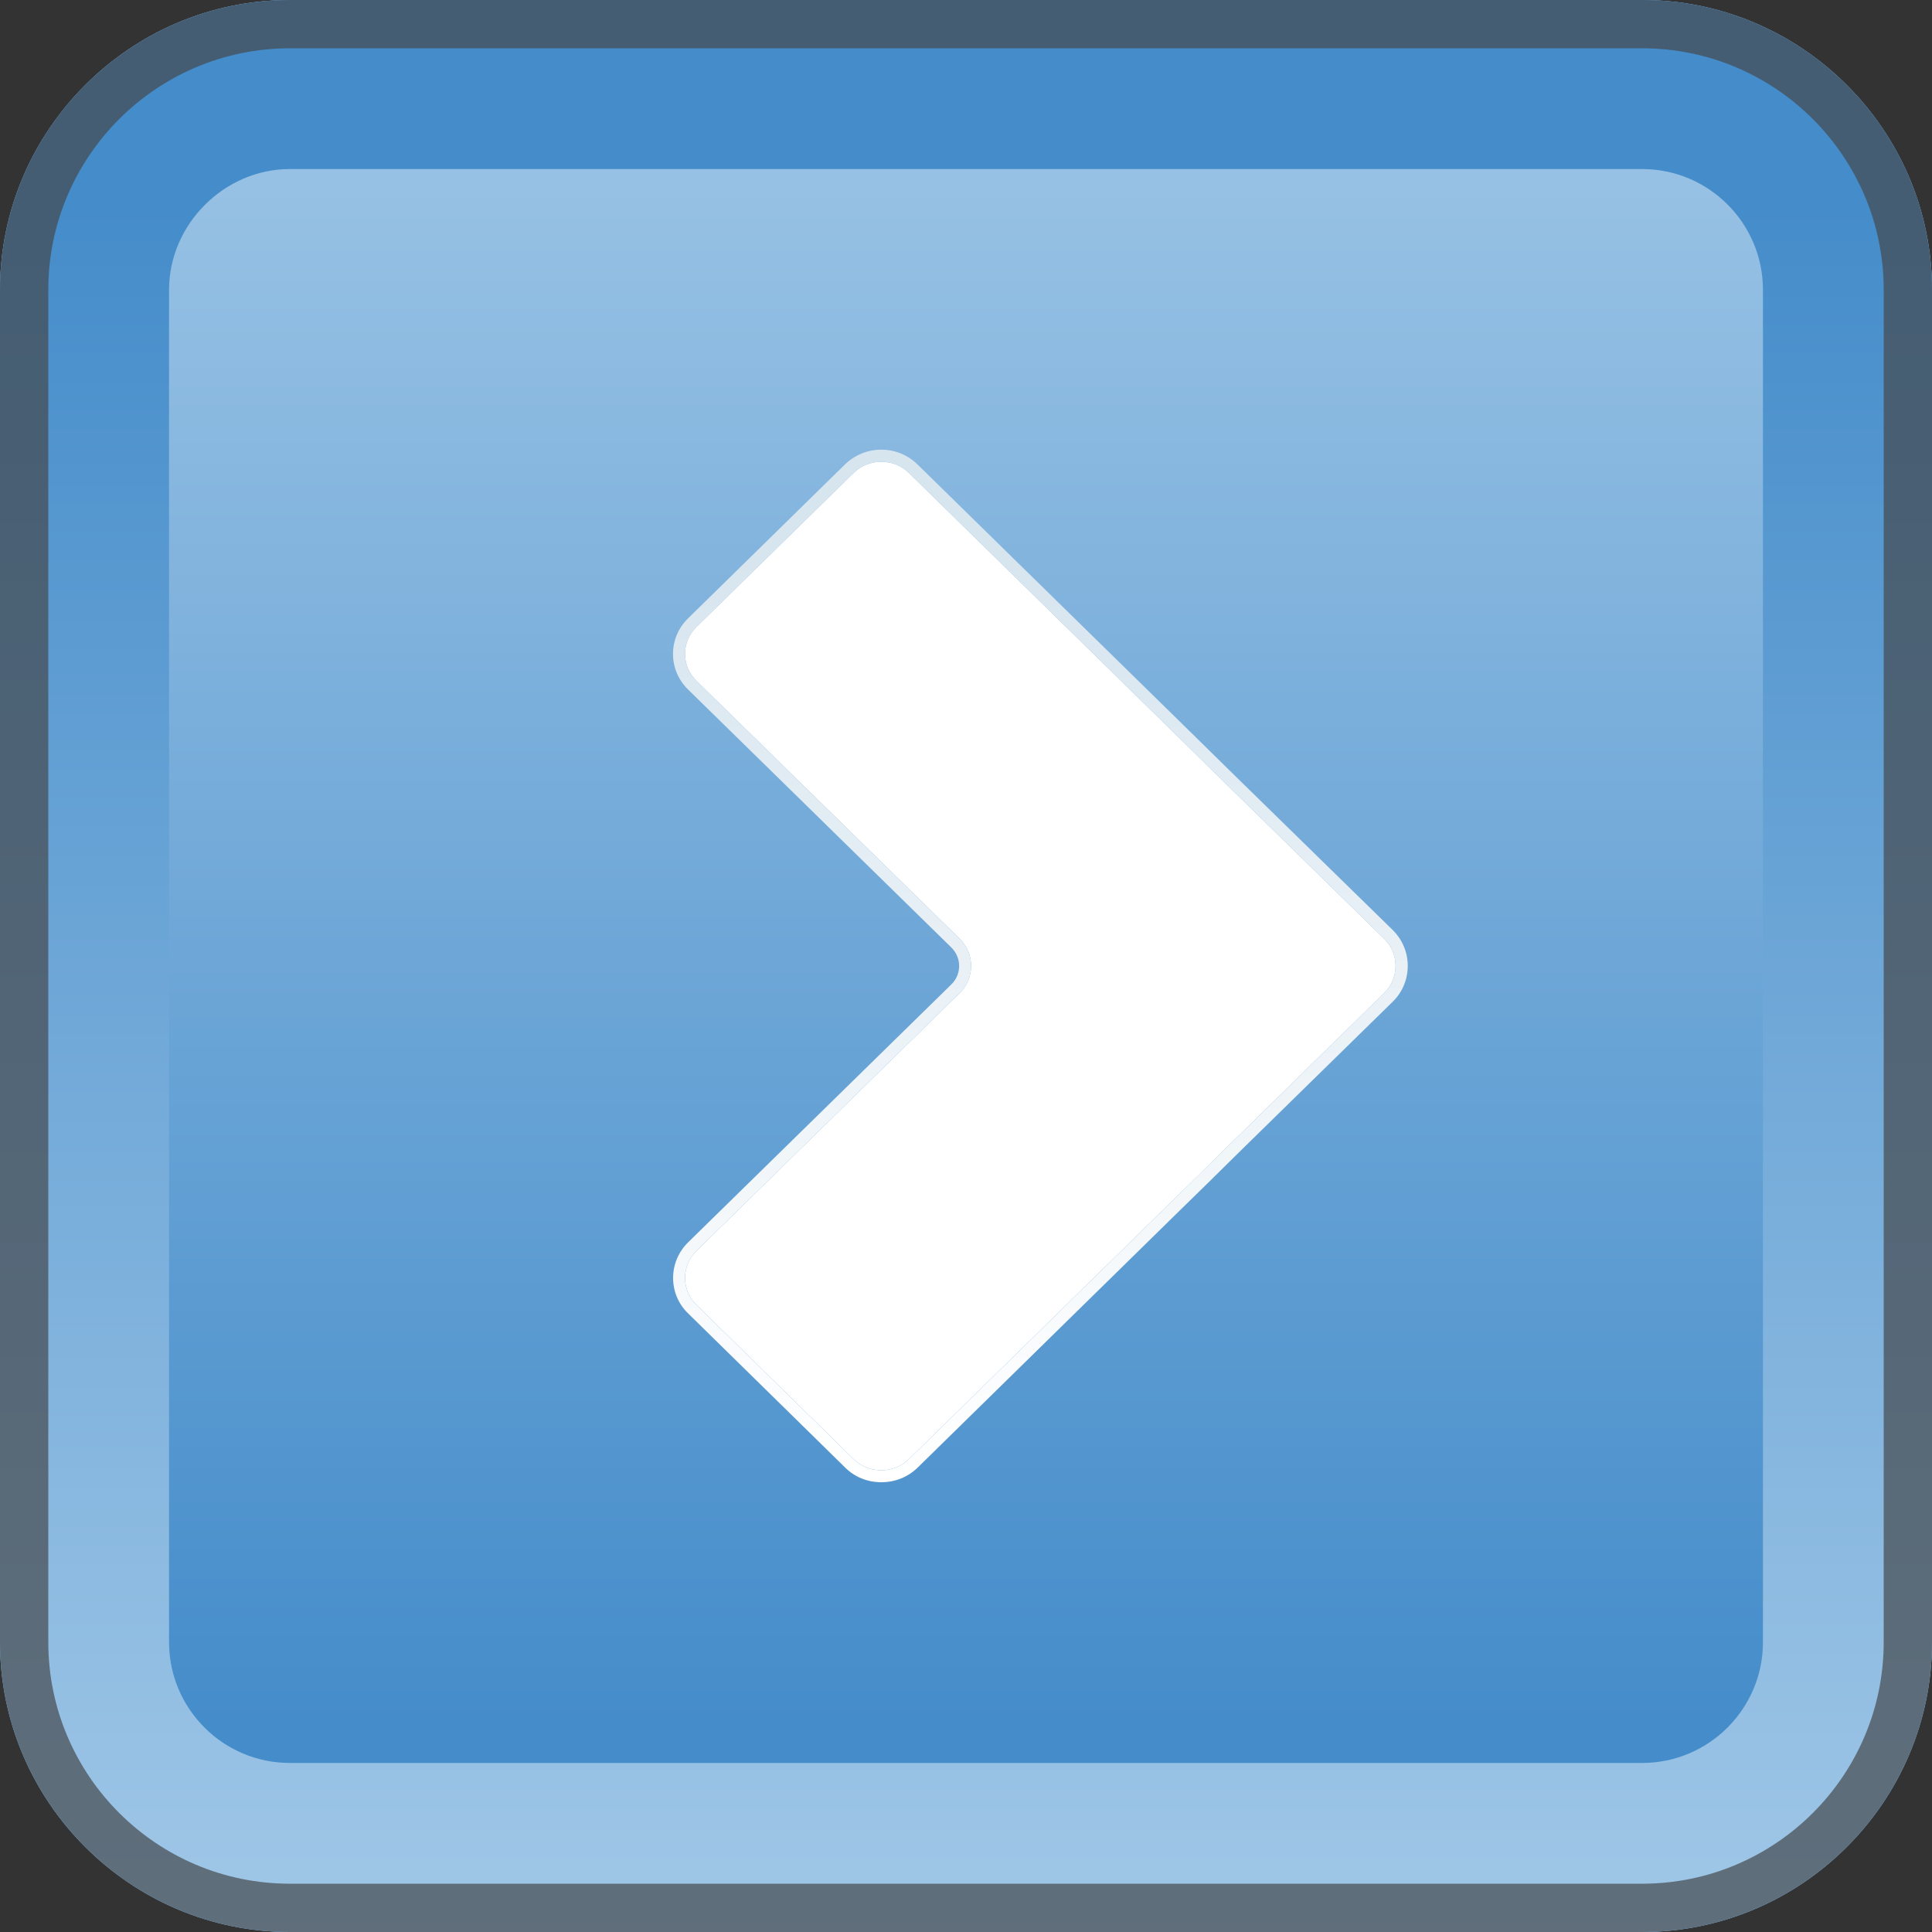 <?xml version="1.0" encoding="iso-8859-1"?>
<!-- Generator: Adobe Illustrator 16.0.0, SVG Export Plug-In . SVG Version: 6.00 Build 0)  -->
<!DOCTYPE svg PUBLIC "-//W3C//DTD SVG 1.1//EN" "http://www.w3.org/Graphics/SVG/1.1/DTD/svg11.dtd">
<svg version="1.1" xmlns="http://www.w3.org/2000/svg" xmlns:xlink="http://www.w3.org/1999/xlink" x="0px" y="0px" width="20px"
	 height="20px" viewBox="0 0 20 20" style="enable-background:new 0 0 20 20;" xml:space="preserve">
<rect x="0" y="0" width="20" height="20" fill="#333333" stroke="none"/>
<g id="caret-right-hover">
	<g>
		<g id="button-2px-corner_2_">
			<linearGradient id="SVGID_1_" gradientUnits="userSpaceOnUse" x1="9.999" y1="0" x2="9.999" y2="20">
				<stop  offset="0" style="stop-color:#A0C7E7"/>
				<stop  offset="0.9" style="stop-color:#448CCA"/>
			</linearGradient>
			<path style="fill:url(#SVGID_1_);" d="M0,17c0,1.65,1.35,3,3,3h14c1.65,0,3-1.35,3-3V3c0-1.65-1.35-3-3-3H3C1.35,0,0,1.35,0,3V17
				z"/>
			<g>
				<linearGradient id="SVGID_2_" gradientUnits="userSpaceOnUse" x1="10.001" y1="20" x2="10.001" y2="4.882812e-04">
					<stop  offset="0" style="stop-color:#A0C7E7"/>
					<stop  offset="0.9" style="stop-color:#448CCA"/>
				</linearGradient>
				<path style="fill:url(#SVGID_2_);" d="M17,1.75c0.689,0,1.25,0.561,1.25,1.25v14c0,0.689-0.561,1.25-1.25,1.25H3
					c-0.689,0-1.25-0.561-1.25-1.25V3c0-0.678,0.572-1.25,1.25-1.25H17 M17,0H3C1.35,0,0,1.35,0,3v14c0,1.65,1.35,3,3,3h14
					c1.65,0,3-1.35,3-3V3C20,1.35,18.65,0,17,0L17,0z"/>
			</g>
			<g style="opacity:0.7;">
				<path style="fill:#45494D;" d="M17,0.5c1.379,0,2.5,1.122,2.5,2.5v14c0,1.379-1.121,2.5-2.5,2.5H3c-1.378,0-2.5-1.121-2.5-2.5V3
					c0-1.378,1.122-2.5,2.5-2.5H17 M17,0H3C1.35,0,0,1.35,0,3v14c0,1.65,1.35,3,3,3h14c1.65,0,3-1.35,3-3V3C20,1.35,18.65,0,17,0
					L17,0z"/>
			</g>
		</g>
		<g id="chevron_2_">
			<path style="fill:#FFFFFF;enable-background:new    ;" d="M9.936,9.719c0.156,0.155,0.156,0.405,0,0.56l-2.726,2.67
				c-0.158,0.154-0.158,0.406,0,0.559l1.628,1.598c0.156,0.152,0.414,0.152,0.57,0l2.725-2.672c0.156-0.152,0.415-0.406,0.569-0.559
				l1.628-1.596c0.156-0.155,0.156-0.405,0-0.56l-1.628-1.594c-0.154-0.152-0.413-0.406-0.569-0.559L9.408,4.895
				c-0.156-0.153-0.414-0.153-0.57,0L7.21,6.49c-0.158,0.154-0.158,0.404,0,0.558L9.936,9.719z"/>
			<linearGradient id="SVGID_3_" gradientUnits="userSpaceOnUse" x1="10.77" y1="15.345" x2="10.77" y2="4.656">
				<stop  offset="0" style="stop-color:#FFFFFF"/>
				<stop  offset="0.9" style="stop-color:#D7E5EF"/>
			</linearGradient>
			<path style="fill:url(#SVGID_3_);" d="M9.123,4.78c0.104,0,0.207,0.038,0.285,0.115l2.725,2.671
				c0.156,0.153,0.415,0.407,0.569,0.559l1.628,1.594c0.156,0.155,0.156,0.405,0,0.56l-1.628,1.596
				c-0.154,0.152-0.413,0.406-0.569,0.559l-2.725,2.672C9.33,15.182,9.227,15.22,9.123,15.22s-0.207-0.038-0.285-0.114L7.21,13.508
				c-0.158-0.152-0.158-0.404,0-0.559l2.726-2.67c0.156-0.155,0.156-0.405,0-0.56L7.21,7.048c-0.158-0.154-0.158-0.404,0-0.558
				l1.628-1.595C8.916,4.818,9.02,4.78,9.123,4.78 M9.123,4.655c-0.141,0-0.273,0.054-0.373,0.15L7.123,6.401
				C7.022,6.5,6.967,6.63,6.967,6.77c0,0.139,0.056,0.27,0.156,0.368l2.726,2.671c0.051,0.051,0.08,0.119,0.08,0.19
				c0,0.072-0.028,0.14-0.08,0.191l-2.725,2.67c-0.101,0.099-0.156,0.23-0.156,0.37s0.056,0.271,0.156,0.367l1.627,1.597
				c0.099,0.098,0.231,0.15,0.373,0.15s0.273-0.053,0.373-0.149l2.725-2.673c0.156-0.151,0.415-0.406,0.569-0.559l1.628-1.595
				c0.1-0.099,0.154-0.23,0.154-0.37c0-0.139-0.055-0.27-0.154-0.369L12.79,8.036c-0.154-0.152-0.413-0.406-0.569-0.559L9.496,4.806
				C9.396,4.709,9.264,4.655,9.123,4.655L9.123,4.655z"/>
		</g>
	</g>
</g>
<g id="Layer_1">
</g>
</svg>
